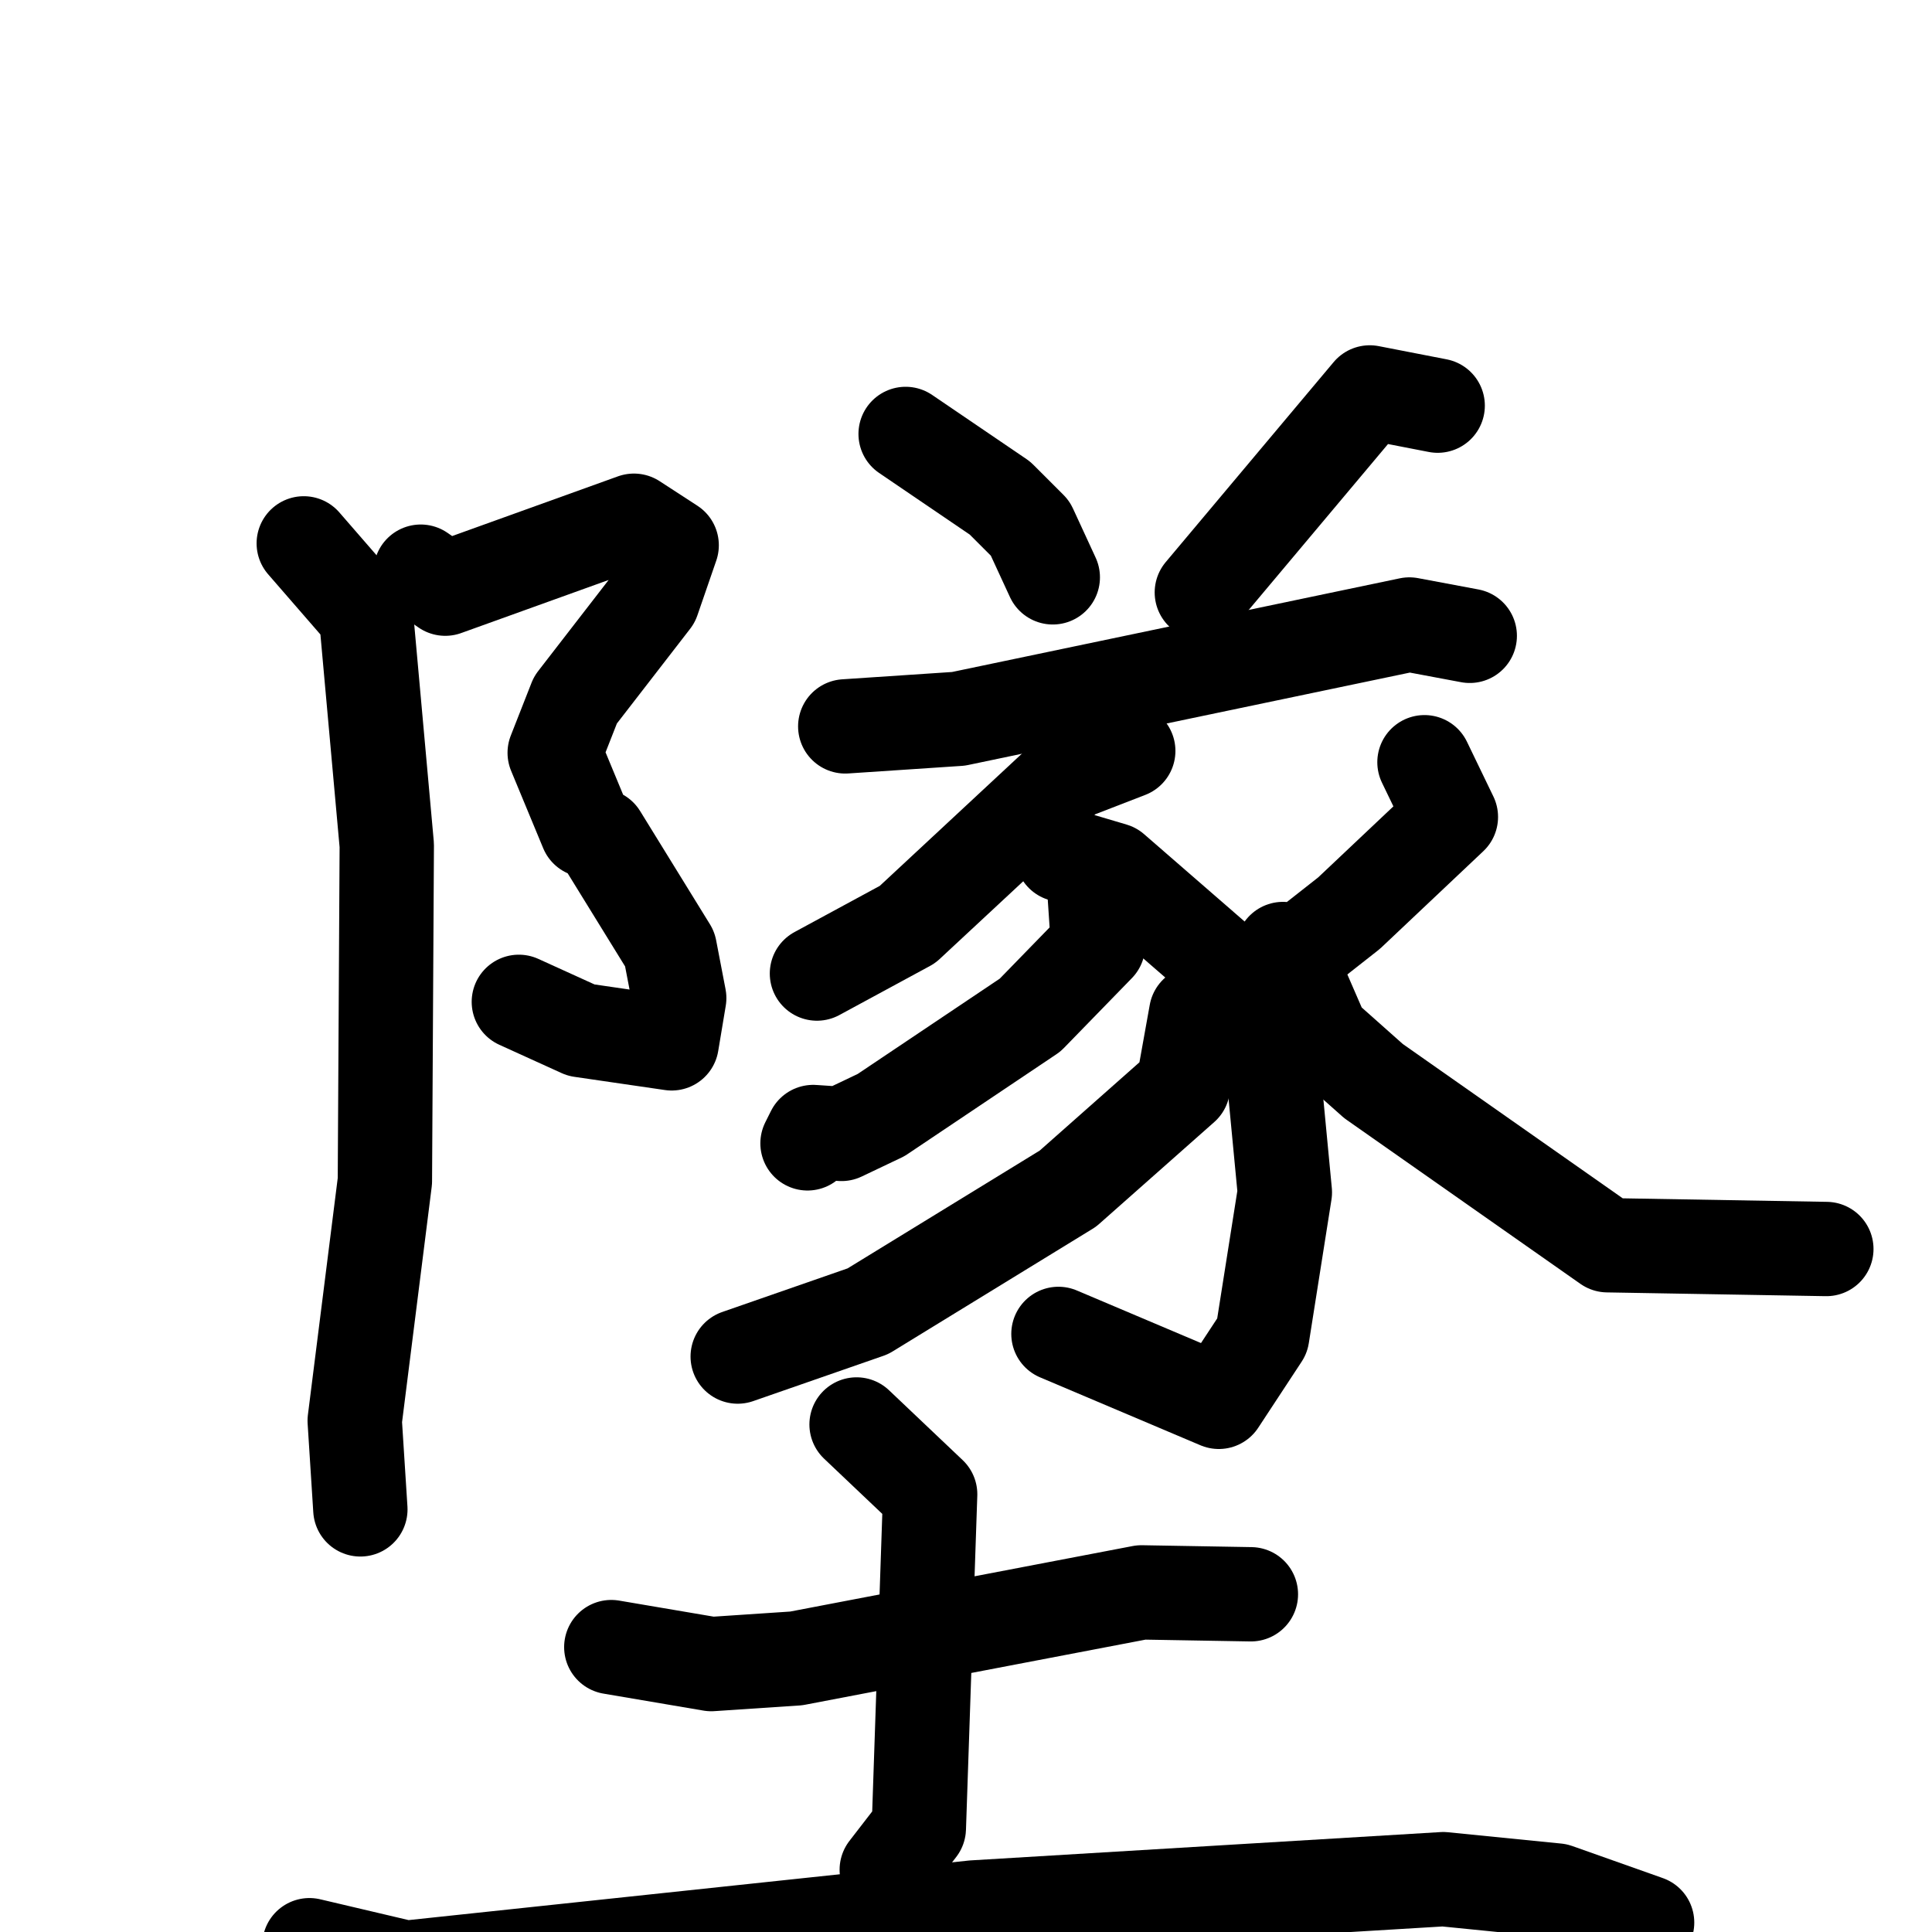<svg xmlns="http://www.w3.org/2000/svg" viewBox="0 0 1024 1024">
  <g style="fill:none;stroke:#000000;stroke-width:50;stroke-linecap:round;stroke-linejoin:round;" transform="scale(1, 1) translate(0, 0)">
    <path d="M 223.0,303.0 L 236.0,312.0 L 336.0,276.0 L 356.0,289.0 L 346.0,318.0 L 305.0,371.0 L 294.0,399.0 L 311.0,440.0 L 318.0,443.0 L 355.0,503.0 L 360.0,529.0 L 356.0,553.0 L 308.0,546.0 L 275.0,531.0"/>
    <path d="M 161.0,288.0 L 194.0,326.0 L 205.0,448.0 L 204.0,626.0 L 188.0,753.0 L 191.0,800.0"/>
    <path d="M 480.0,230.0 L 530.0,264.0 L 546.0,280.0 L 558.0,306.0"/>
    <path d="M 762.0,215.0 L 726.0,208.0 L 637.0,314.0"/>
    <path d="M 448.0,385.0 L 508.0,381.0 L 747.0,331.0 L 779.0,337.0"/>
    <path d="M 598.0,398.0 L 567.0,410.0 L 481.0,490.0 L 433.0,516.0"/>
    <path d="M 563.0,453.0 L 590.0,461.0 L 651.0,514.0 L 675.0,569.0 L 681.0,632.0 L 669.0,708.0 L 646.0,743.0 L 561.0,707.0"/>
    <path d="M 580.0,471.0 L 582.0,501.0 L 546.0,538.0 L 467.0,591.0 L 446.0,601.0 L 431.0,600.0 L 428.0,606.0"/>
    <path d="M 634.0,537.0 L 627.0,576.0 L 566.0,630.0 L 460.0,695.0 L 391.0,719.0"/>
    <path d="M 755.0,404.0 L 769.0,433.0 L 715.0,484.0 L 687.0,506.0 L 680.0,503.0"/>
    <path d="M 691.0,526.0 L 701.0,549.0 L 728.0,573.0 L 852.0,660.0 L 968.0,662.0"/>
    <path d="M 324.0,873.0 L 377.0,882.0 L 422.0,879.0 L 605.0,844.0 L 663.0,845.0"/>
    <path d="M 454.0,755.0 L 493.0,792.0 L 487.0,969.0 L 470.0,991.0"/>
    <path d="M 164.0,1031.0 L 215.0,1043.0 L 516.0,1011.0 L 765.0,996.0 L 825.0,1002.0 L 873.0,1019.0"/>
  </g>
</svg>

